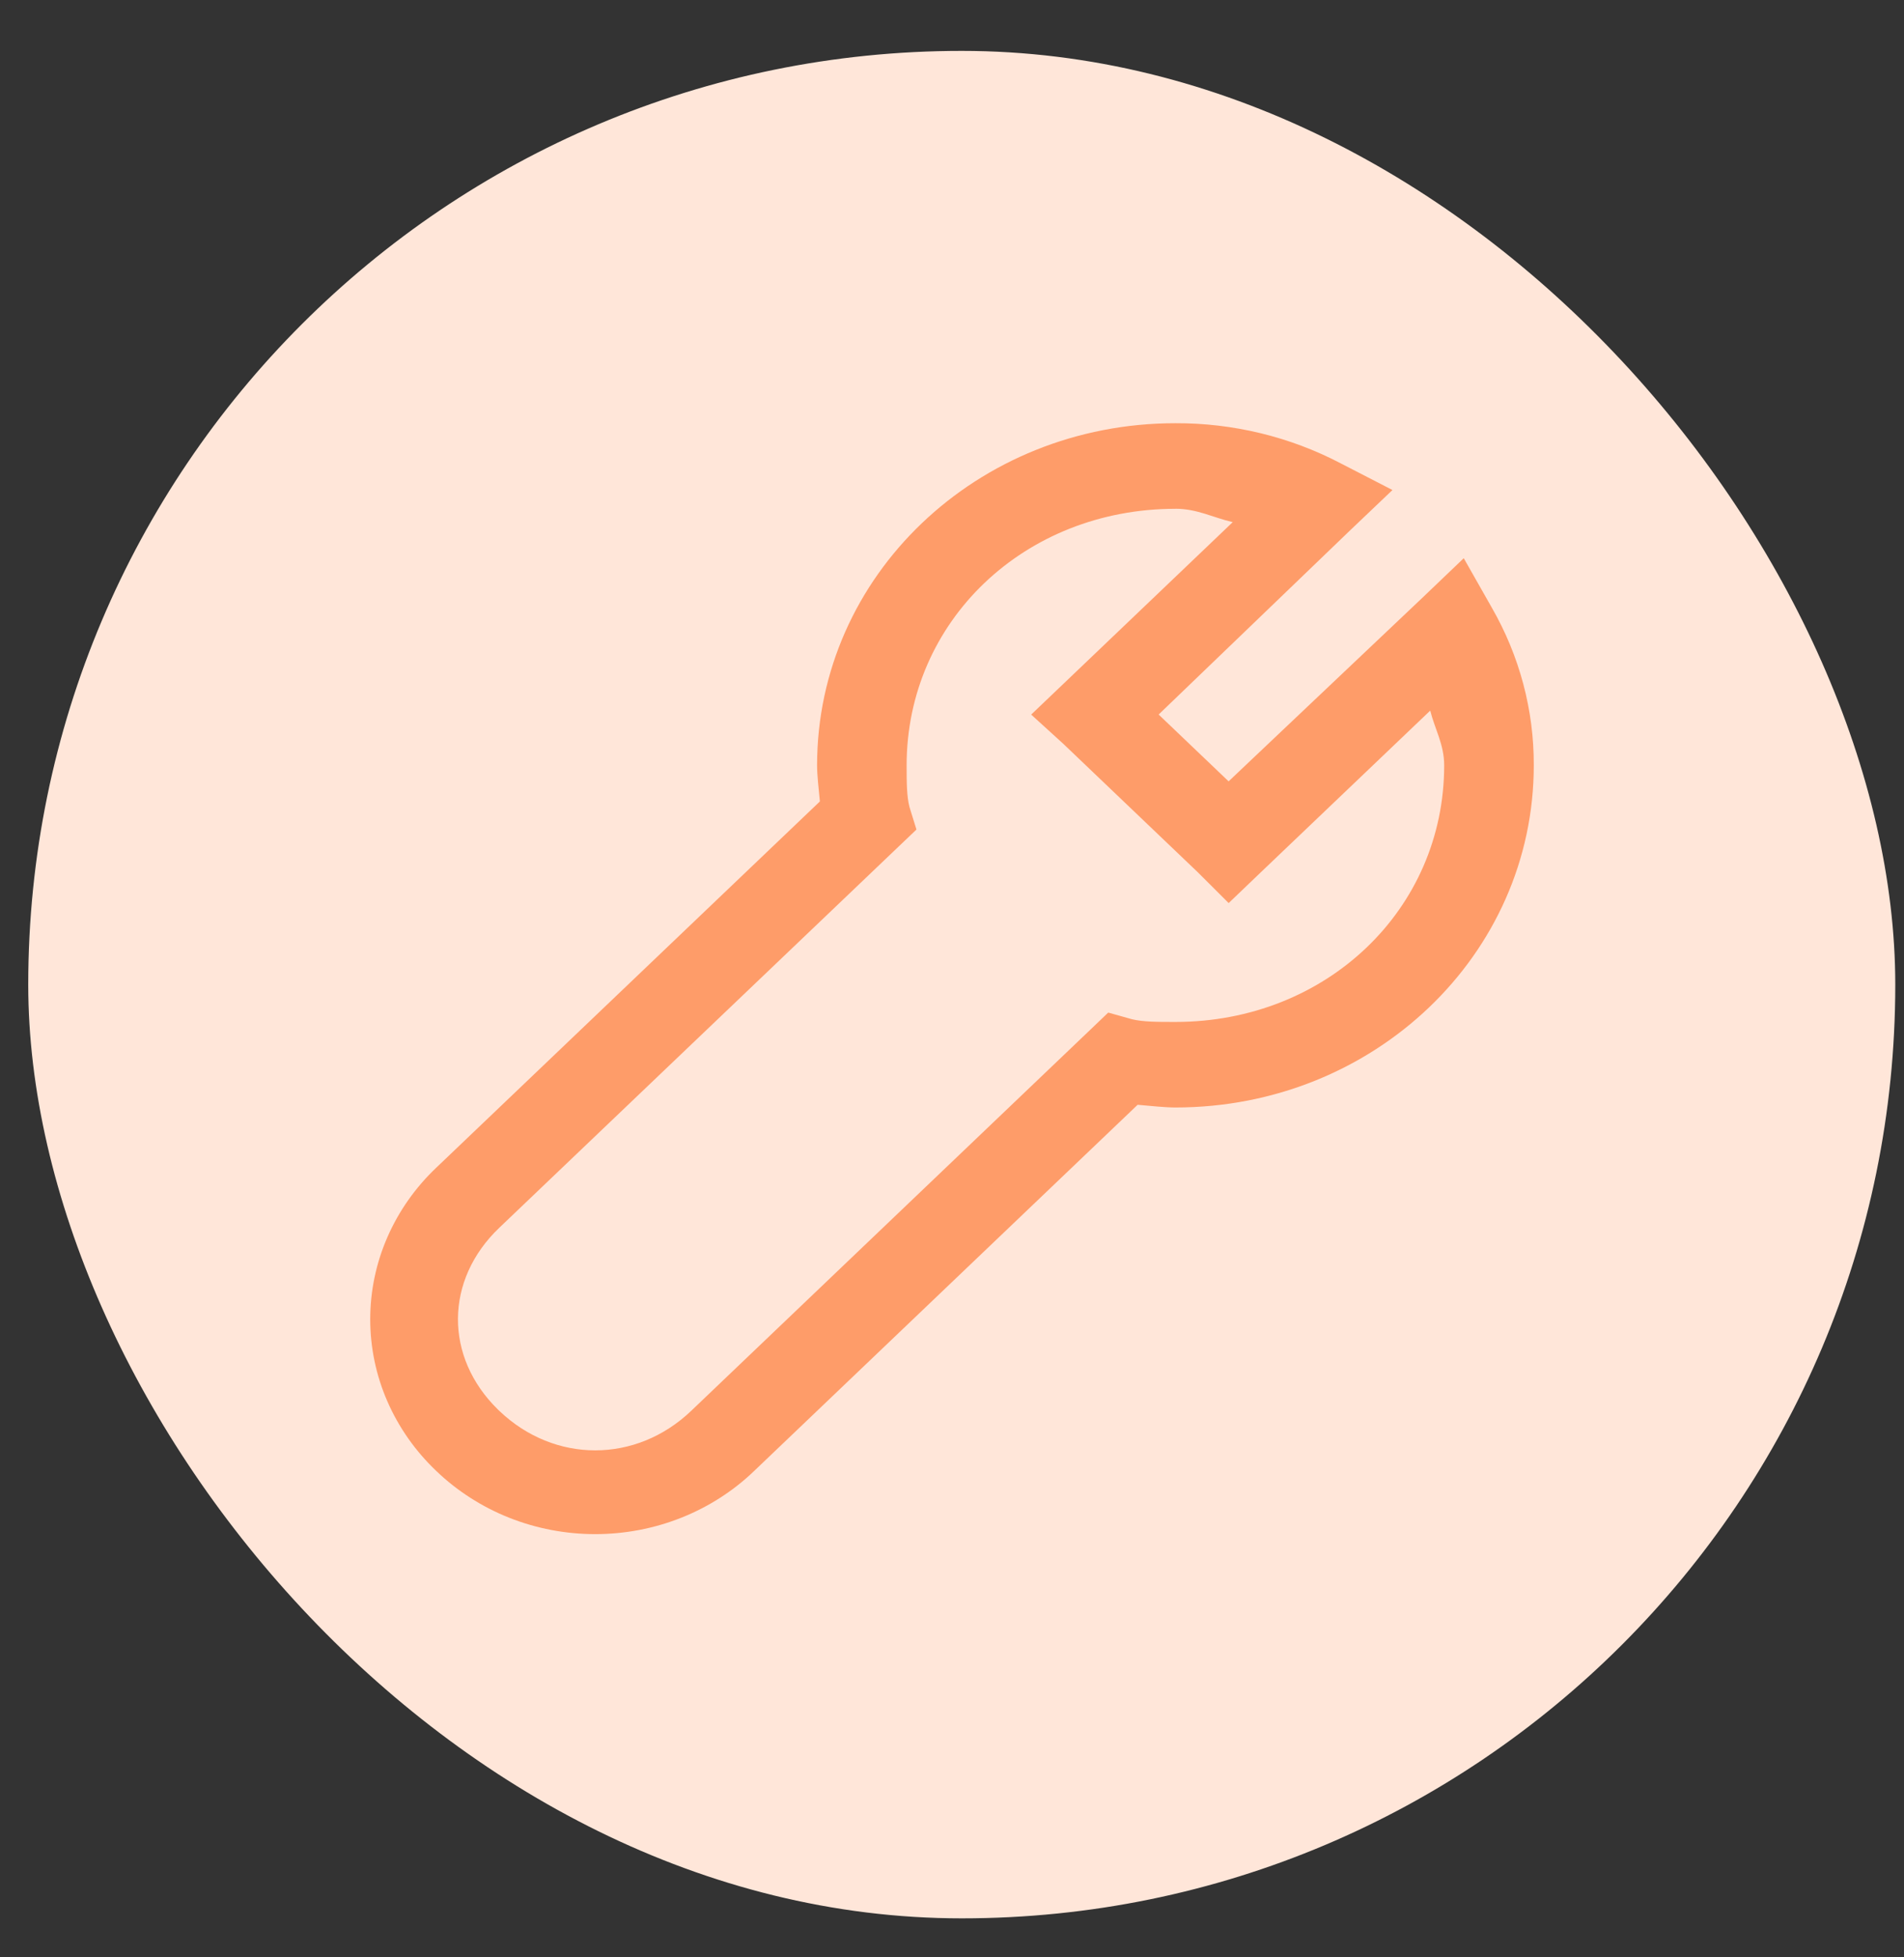 <svg width="36" height="37" viewBox="0 0 36 37" fill="none" xmlns="http://www.w3.org/2000/svg">
<rect x="0" y="0" width="36" height="37" fill="#333333" stroke="none"/>
<rect x="0.534" y="0.962" width="35.301" height="35.301" rx="17.651" fill="#FFE6D9"/>
<path d="M22.224 8C18.473 8 15.449 10.886 15.449 14.467C15.449 14.658 15.48 14.915 15.502 15.15L8.25 22.072C7.854 22.447 7.54 22.894 7.325 23.386C7.11 23.878 7 24.406 7 24.939C7 25.472 7.11 26 7.325 26.492C7.54 26.984 7.854 27.431 8.25 27.807C8.644 28.185 9.112 28.485 9.627 28.69C10.143 28.895 10.696 29 11.254 29C11.812 29 12.366 28.895 12.881 28.69C13.397 28.485 13.865 28.185 14.258 27.807L21.51 20.884C21.755 20.905 22.026 20.935 22.224 20.935C25.976 20.935 29 18.049 29 14.467C29.004 13.425 28.731 12.399 28.206 11.486L27.676 10.552L26.883 11.31L23.23 14.77L21.907 13.507L25.532 10.021L26.328 9.263L25.348 8.758C24.391 8.257 23.316 7.996 22.224 8ZM22.224 9.617C22.636 9.617 22.943 9.787 23.308 9.87L20.107 12.926L19.497 13.508L20.107 14.063L22.648 16.489L23.231 17.071L23.839 16.489L27.042 13.433C27.129 13.782 27.306 14.075 27.306 14.467C27.306 17.192 25.079 19.318 22.224 19.318C21.886 19.318 21.615 19.318 21.403 19.267L20.954 19.141L20.61 19.47L13.067 26.671C12.025 27.665 10.483 27.665 9.442 26.671L9.415 26.645C8.398 25.651 8.407 24.195 9.44 23.209L16.984 16.009L17.328 15.681L17.195 15.252C17.144 15.05 17.142 14.792 17.142 14.468C17.142 11.744 19.369 9.618 22.224 9.618L22.224 9.617Z" fill="#FE9C69"/>
</svg>
